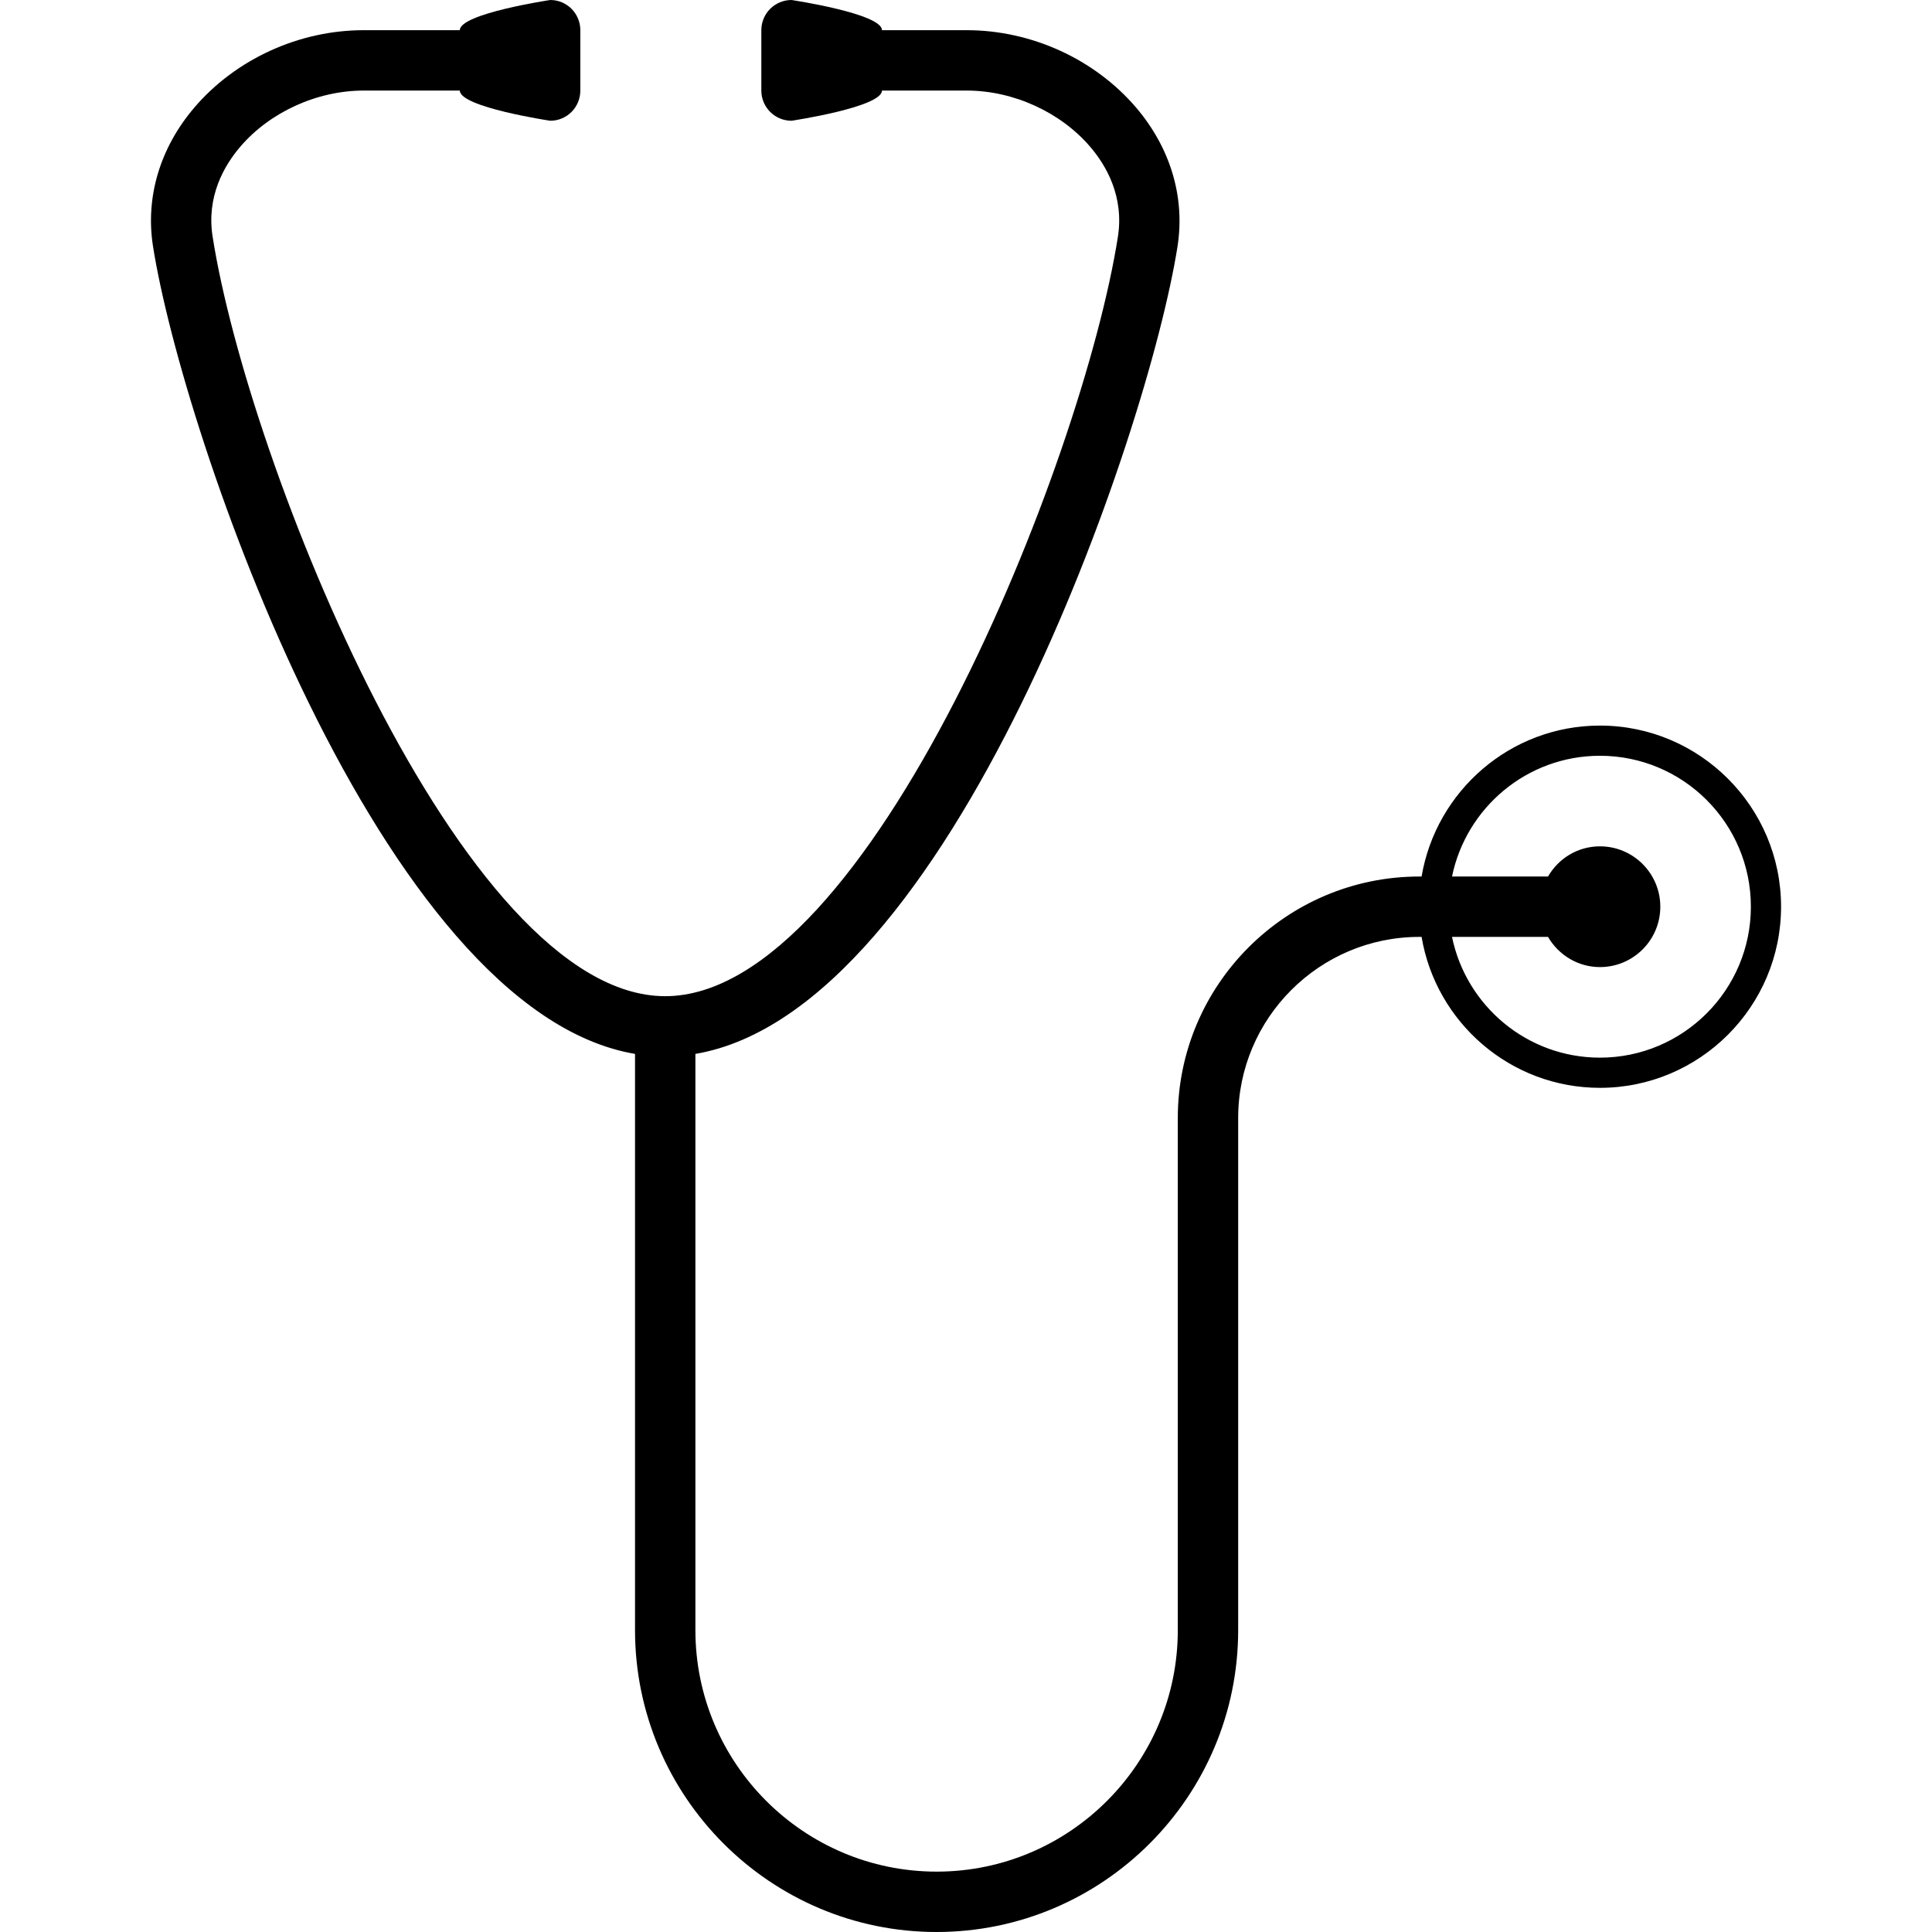 <svg width="16" height="16" viewBox="0 0 16 16" fill="none" xmlns="http://www.w3.org/2000/svg">
<path d="M13.25 6.009C12.508 6.009 11.893 6.551 11.773 7.259H11.754C10.651 7.259 9.754 8.156 9.754 9.259V9.75V11.727V13.5C9.754 14.603 8.858 15.5 7.757 15.5C6.655 15.5 5.759 14.603 5.759 13.5V8.728C7.87 8.37 9.508 3.595 9.752 2.039C9.815 1.632 9.693 1.224 9.408 0.89C9.065 0.489 8.541 0.25 8.006 0.25H7.304C7.304 0.112 6.555 0 6.555 0C6.417 0 6.305 0.112 6.305 0.25V0.75C6.305 0.888 6.417 1 6.555 1C6.555 1 7.304 0.888 7.304 0.75H8.006C8.391 0.75 8.782 0.928 9.028 1.215C9.162 1.371 9.31 1.628 9.258 1.961C8.965 3.828 7.199 8.25 5.509 8.25C3.818 8.25 2.053 3.828 1.761 1.961C1.708 1.628 1.856 1.371 1.99 1.215C2.235 0.928 2.627 0.75 3.012 0.75H3.808C3.808 0.888 4.557 1 4.557 1C4.695 1 4.806 0.888 4.806 0.75V0.25C4.806 0.112 4.695 0 4.557 0C4.557 0 3.808 0.112 3.808 0.25H3.012C2.477 0.25 1.953 0.489 1.61 0.89C1.325 1.224 1.203 1.632 1.267 2.039C1.511 3.596 3.148 8.37 5.259 8.728V13.5C5.259 14.878 6.379 16 7.756 16C9.134 16 10.254 14.878 10.254 13.5V11.727V9.75V9.259C10.254 8.432 10.927 7.759 11.754 7.759H11.773C11.892 8.467 12.508 9.009 13.25 9.009C14.077 9.009 14.75 8.336 14.75 7.509C14.75 6.682 14.077 6.009 13.25 6.009ZM13.25 8.759C12.646 8.759 12.142 8.329 12.025 7.759H12.82C12.906 7.907 13.066 8.009 13.25 8.009C13.526 8.009 13.75 7.785 13.75 7.509C13.75 7.233 13.526 7.009 13.25 7.009C13.065 7.009 12.906 7.11 12.82 7.259H12.025C12.142 6.689 12.646 6.259 13.25 6.259C13.94 6.259 14.5 6.819 14.5 7.509C14.5 8.198 13.94 8.759 13.25 8.759Z" fill="currentColor"/>
</svg>
